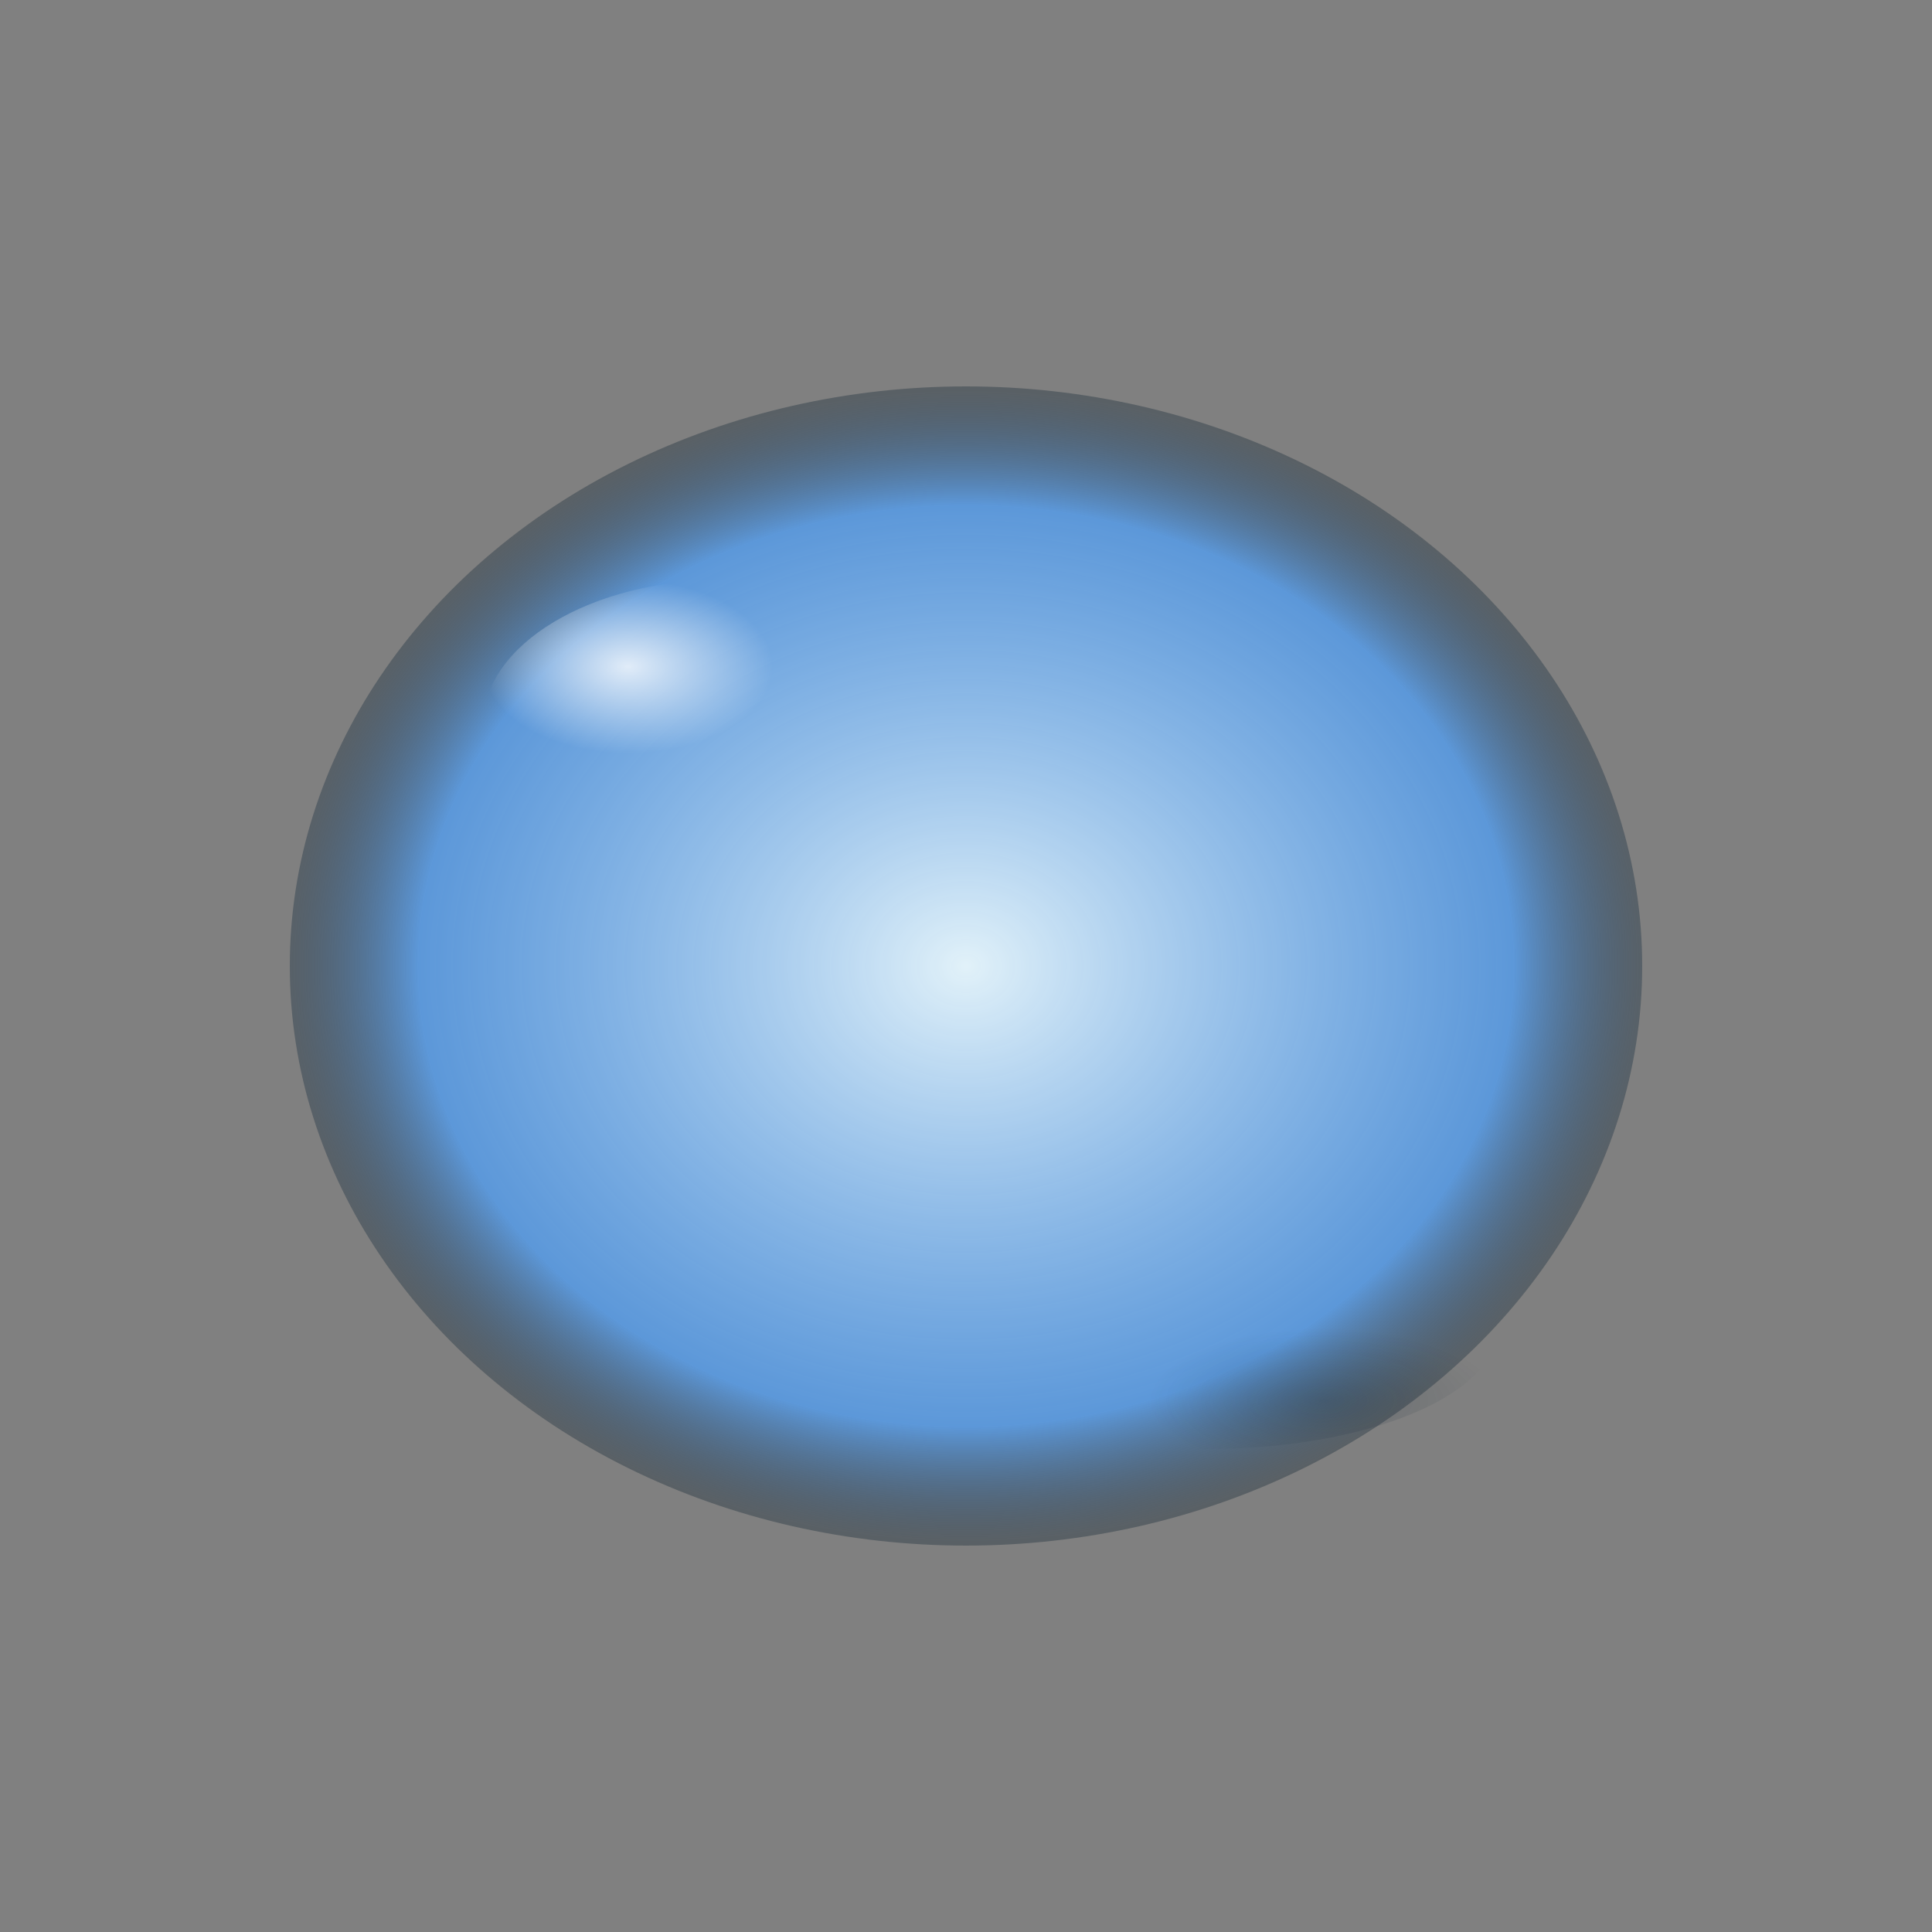 <svg width="80" height="80" viewBox="0 0 80 80" fill="none" xmlns="http://www.w3.org/2000/svg">
  <rect x="0" y="0" width="80" height="80" fill="#808080" stroke="none"/>
  <defs>
    <radialGradient id="bubbleBlue" cx="50%" cy="50%" r="50%">
      <stop offset="0%" stop-color="#E6F7FF" stop-opacity="0.95"/>
      <stop offset="80%" stop-color="#4DA2FF" stop-opacity="0.7"/>
      <stop offset="100%" stop-color="#011829" stop-opacity="0.3"/>
    </radialGradient>
    <radialGradient id="bubbleHighlight" cx="30%" cy="30%" r="30%">
      <stop offset="0%" stop-color="#fff" stop-opacity="0.8"/>
      <stop offset="100%" stop-color="#fff" stop-opacity="0"/>
    </radialGradient>
    <radialGradient id="bubbleShadow" cx="70%" cy="80%" r="30%">
      <stop offset="0%" stop-color="#011829" stop-opacity="0.18"/>
      <stop offset="100%" stop-color="#011829" stop-opacity="0"/>
    </radialGradient>
  </defs>
  <ellipse cx="40" cy="40" rx="28" ry="24" fill="url(#bubbleBlue)"/>
  <ellipse cx="30" cy="30" rx="10" ry="6" fill="url(#bubbleHighlight)"/>
  <ellipse cx="50" cy="55" rx="12" ry="5" fill="url(#bubbleShadow)"/>
</svg>